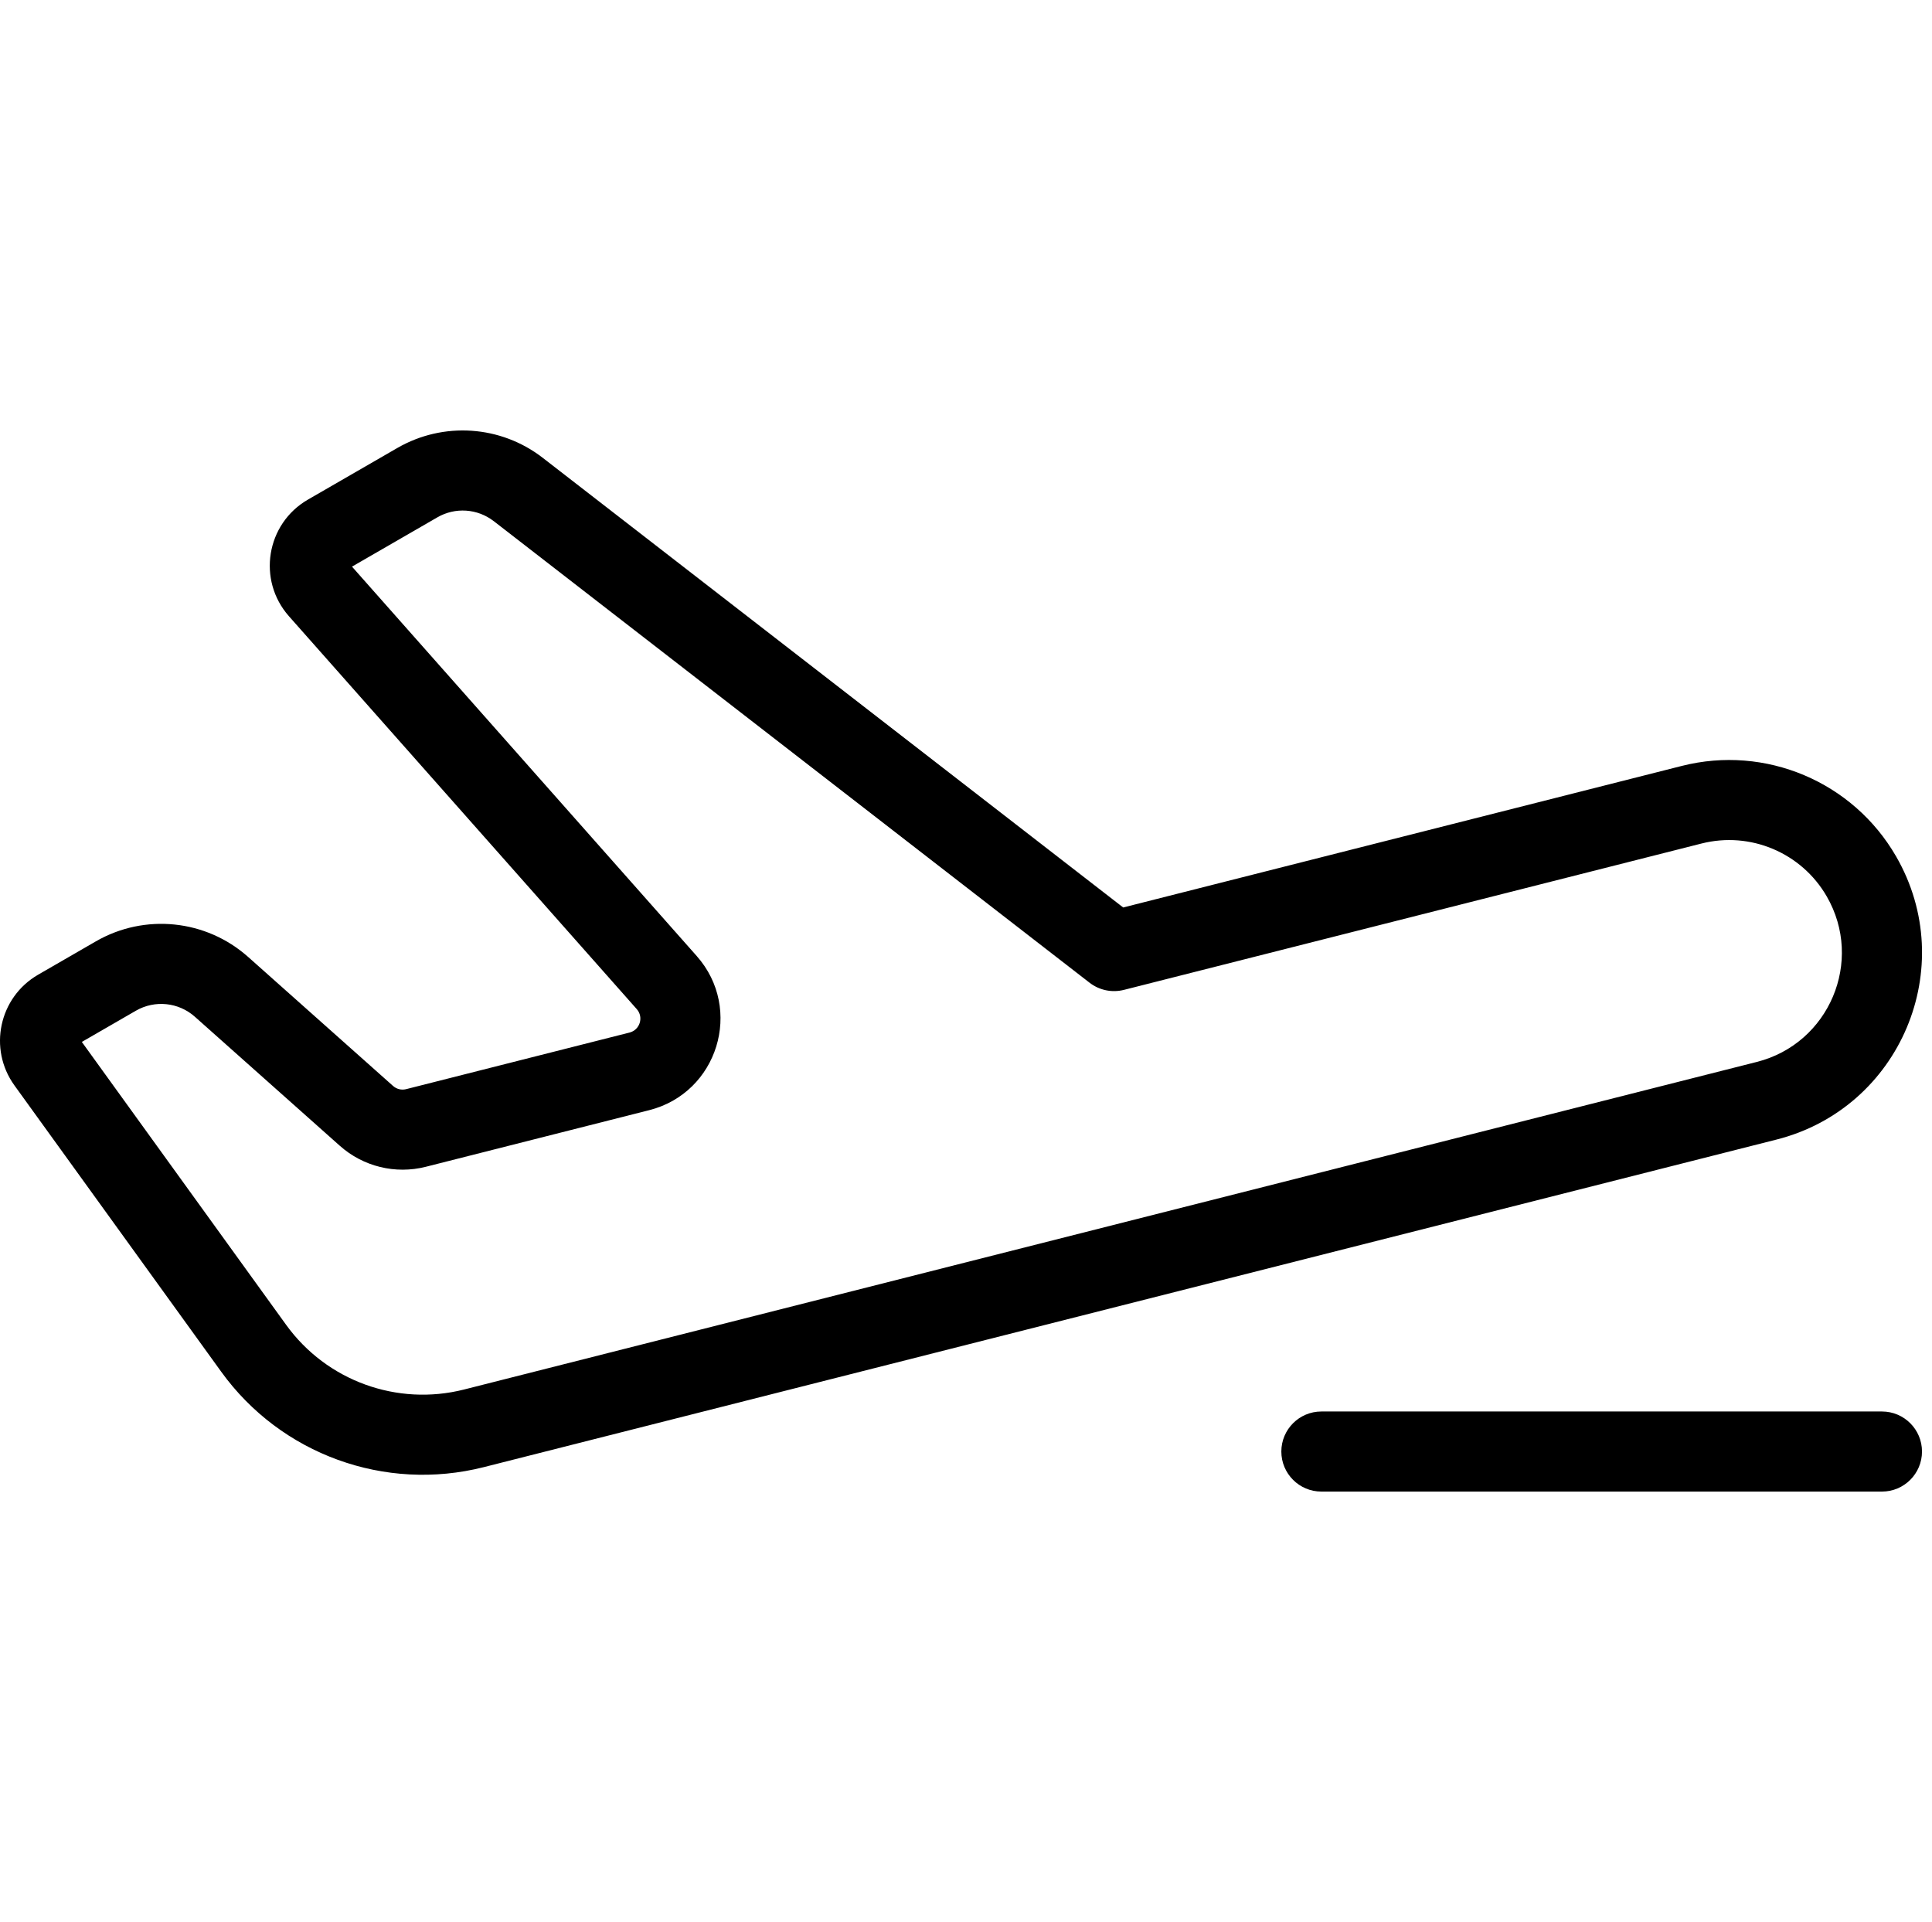 <svg xmlns="http://www.w3.org/2000/svg" width="193" height="192" fill="#000" viewBox="0 0 193 192">
  <path fill-rule="evenodd" d="M49.321 52.059c-1.624-1.258-3.847-1.409-5.626-.382l-8.532 4.926 34.437 38.898c4.684 5.291 2.103 13.664-4.747 15.399l-22.316 5.655c-3.034.769-6.253-.017-8.591-2.099l-14.479-12.889c-1.629-1.45-4.003-1.693-5.891-.603l-5.402 3.119 20.408 28.259c4.041 5.595 11.089 8.157 17.78 6.461l129.14-32.723c7.234-1.834 10.713-10.072 6.982-16.535-2.519-4.362-7.628-6.519-12.51-5.282l-57.698 14.62c-1.193.302-2.459.038-3.432-.715l-59.523-46.11zm-9.626-7.31c4.593-2.651 10.333-2.262 14.525.986l57.982 44.916 55.807-14.141c8.353-2.117 17.094 1.574 21.403 9.037 6.384 11.058.432 25.153-11.945 28.289L48.327 146.559c-9.871 2.501-20.269-1.277-26.23-9.533L1.444 108.429c-2.644-3.661-1.543-8.806 2.368-11.064l5.764-3.328c4.875-2.815 11.006-2.188 15.211 1.555l14.479 12.889c.355.317.845.436 1.306.319l22.316-5.654c1.041-.264 1.434-1.537.722-2.342L28.867 61.561c-3.196-3.61-2.28-9.244 1.896-11.655l8.932-5.157zM128.001 145c0-2.209 1.79-4 4-4h56c2.209 0 4 1.791 4 4s-1.791 4-4 4h-56c-2.21 0-4-1.791-4-4z"/>
</svg>